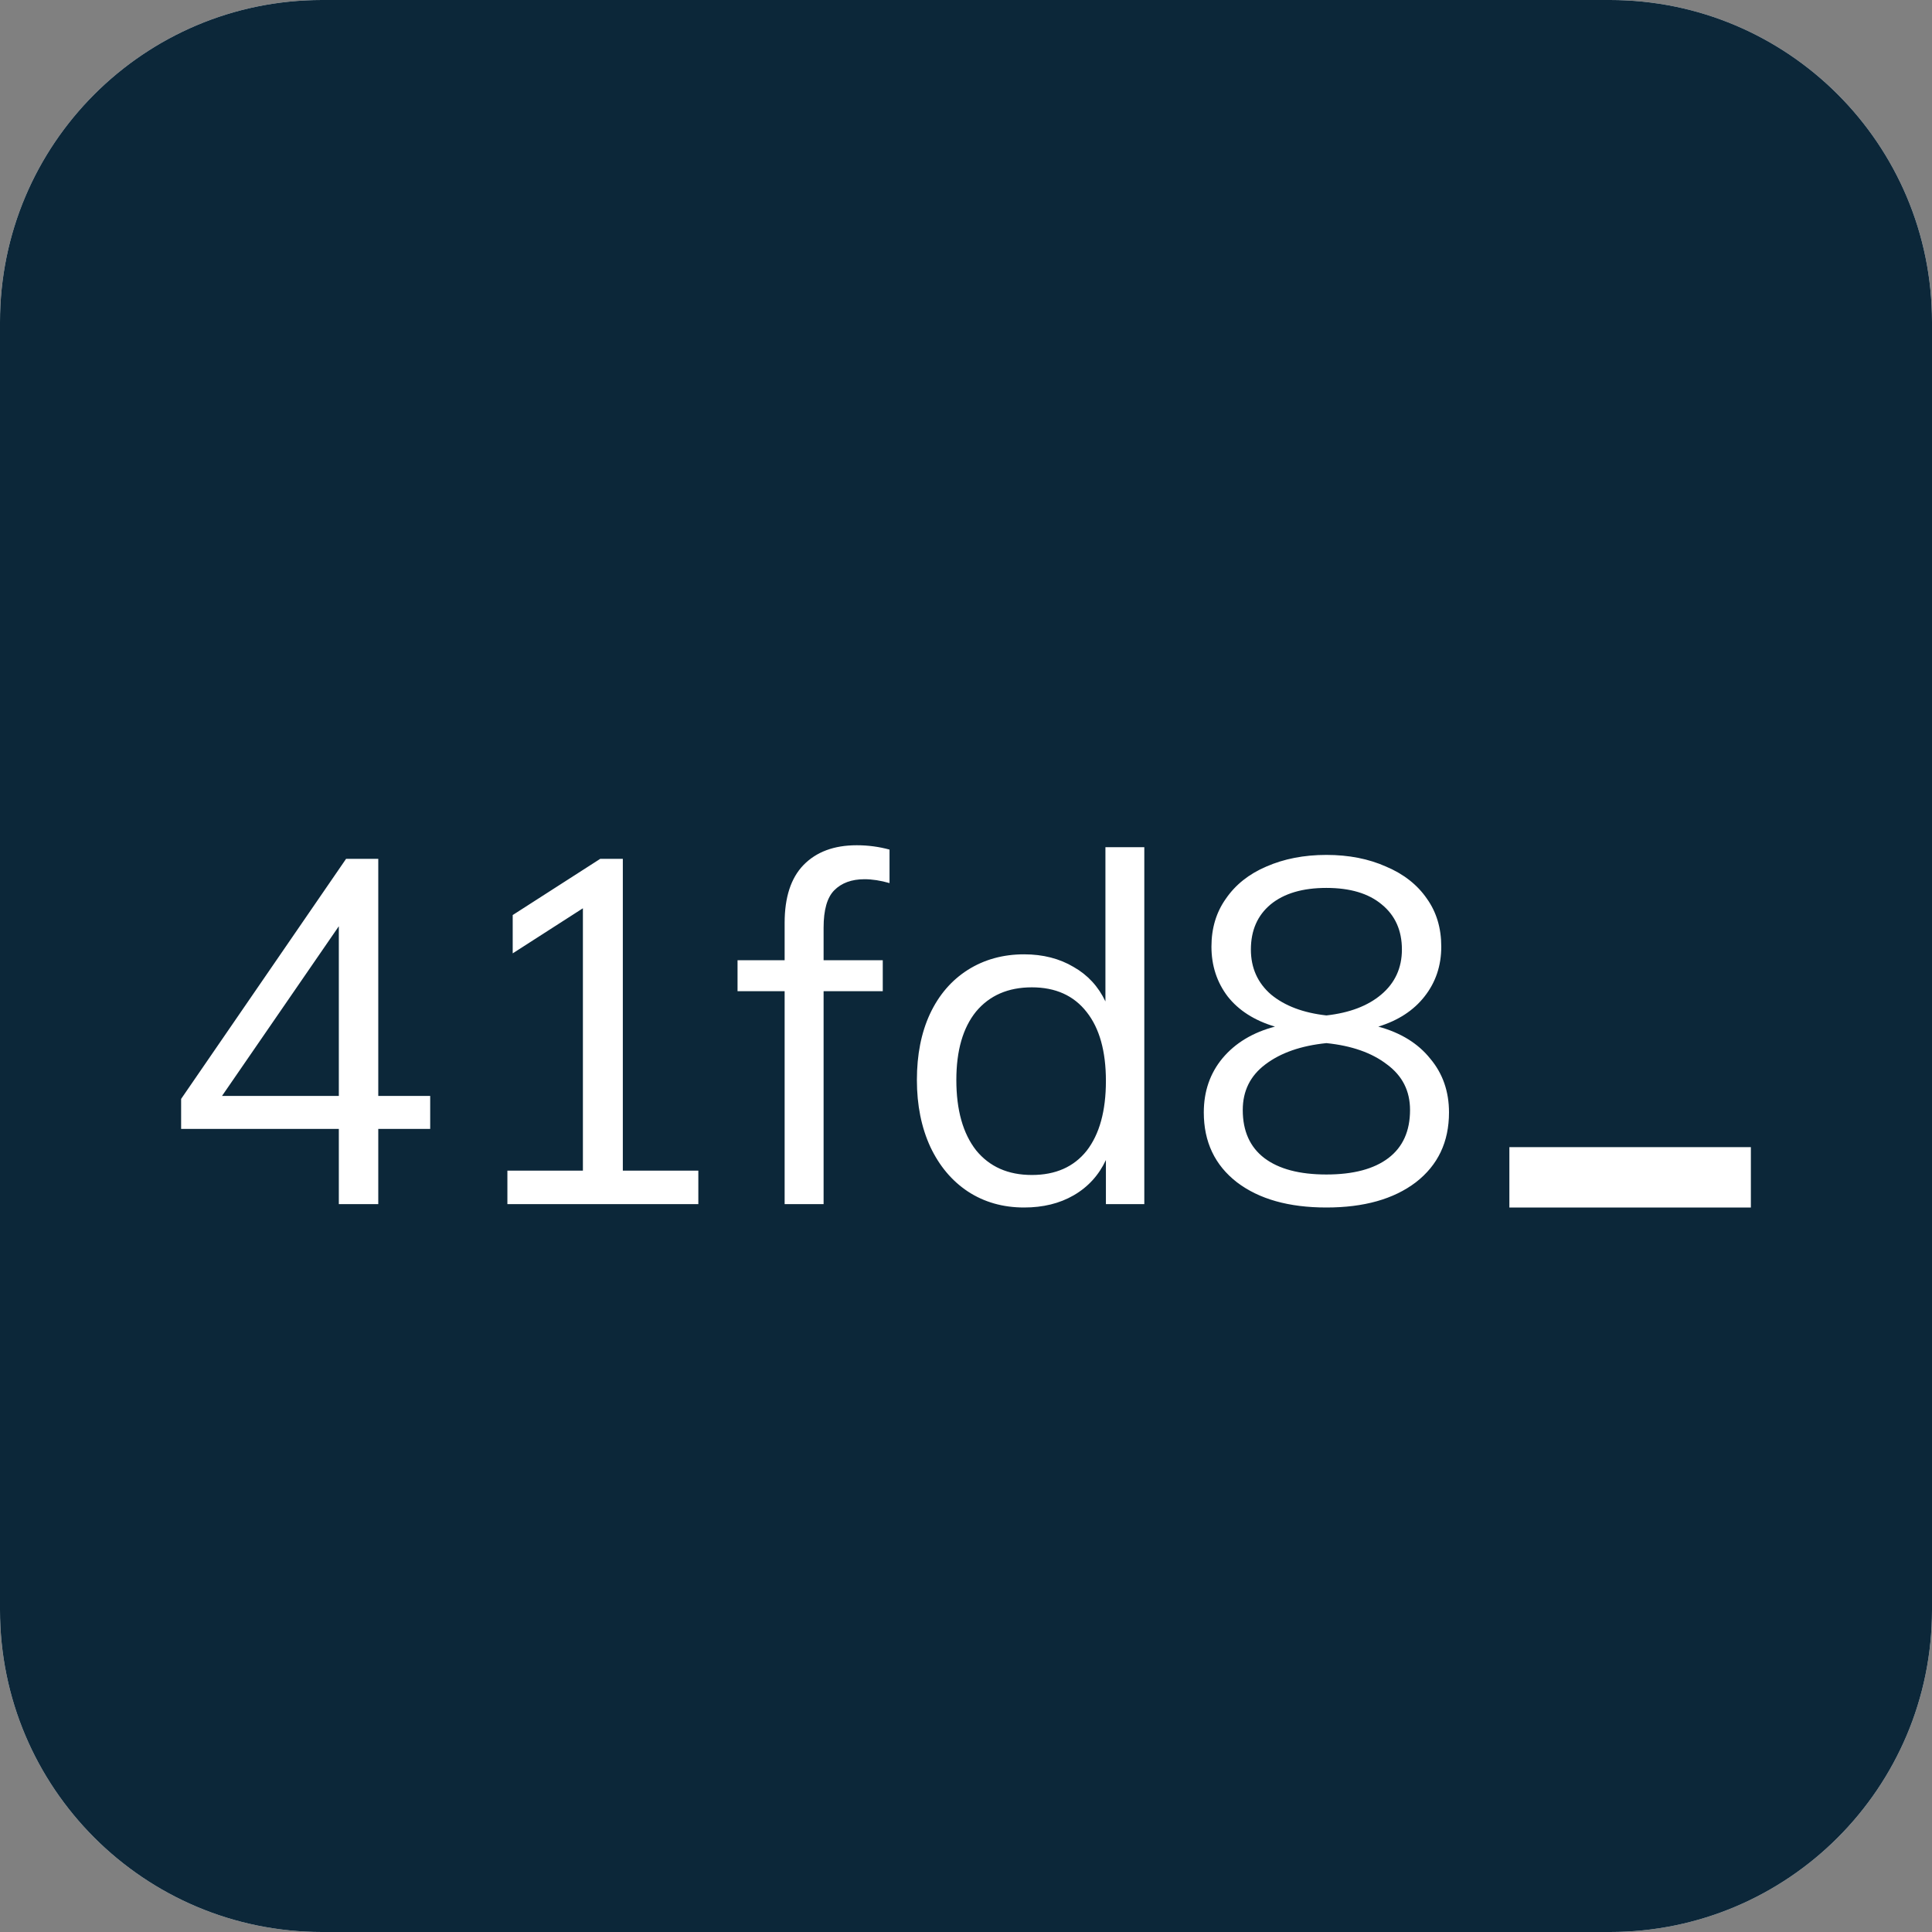 <svg width="24" height="24" viewBox="0 0 24 24" fill="none" xmlns="http://www.w3.org/2000/svg">
<rect x="0" y="0" width="24" height="24" fill="#808080" stroke="none"/>
<path d="M0 4C0 1.791 1.791 0 4 0H20C22.209 0 24 1.791 24 4V20C24 22.209 22.209 24 20 24H4C1.791 24 0 22.209 0 20V4Z" fill="white"/>
<path fill-rule="evenodd" clip-rule="evenodd" d="M4 0C1.791 0 0 1.791 0 4V20C0 22.209 1.791 24 4 24H20C22.209 24 24 22.209 24 20V4C24 1.791 22.209 0 20 0H4ZM10.739 10.922C10.58 10.922 10.454 10.968 10.363 11.06C10.275 11.149 10.231 11.303 10.231 11.524V11.928H10.966V12.313H10.231V14.958H9.747V12.313H9.162V11.928H9.747V11.464C9.747 11.147 9.825 10.908 9.98 10.747C10.14 10.582 10.361 10.5 10.643 10.5C10.783 10.5 10.918 10.518 11.05 10.554V10.97C10.938 10.938 10.835 10.922 10.739 10.922ZM4.699 14.024H5.344V13.614H4.699V10.669H4.299L2.25 13.651V14.024H4.209V14.958H4.699V14.024ZM4.209 11.506V13.614H2.758L4.209 11.506ZM8.675 14.958V14.542H7.737V10.669H7.456L6.369 11.367V11.843L7.241 11.283V14.542H6.303V14.958H8.675ZM14.215 14.958V10.524H13.732V12.44C13.644 12.255 13.513 12.112 13.337 12.012C13.162 11.908 12.957 11.855 12.722 11.855C12.459 11.855 12.226 11.92 12.023 12.048C11.82 12.177 11.663 12.359 11.552 12.596C11.444 12.829 11.39 13.102 11.39 13.416C11.39 13.729 11.446 14.006 11.557 14.247C11.669 14.484 11.824 14.669 12.023 14.801C12.226 14.934 12.459 15 12.722 15C12.957 15 13.162 14.95 13.337 14.849C13.517 14.745 13.65 14.598 13.738 14.41V14.958H14.215ZM13.499 14.295C13.339 14.496 13.112 14.596 12.818 14.596C12.523 14.596 12.292 14.494 12.125 14.289C11.962 14.08 11.88 13.789 11.88 13.416C11.88 13.05 11.962 12.767 12.125 12.566C12.292 12.366 12.523 12.265 12.818 12.265C13.112 12.265 13.339 12.367 13.499 12.572C13.658 12.773 13.738 13.058 13.738 13.428C13.738 13.801 13.658 14.09 13.499 14.295ZM17.122 12.753C17.401 12.829 17.616 12.962 17.767 13.151C17.922 13.335 18 13.558 18 13.819C18 14.185 17.863 14.474 17.588 14.687C17.313 14.896 16.943 15 16.477 15C16.011 15 15.641 14.896 15.366 14.687C15.091 14.474 14.954 14.185 14.954 13.819C14.954 13.558 15.031 13.333 15.187 13.145C15.346 12.956 15.563 12.825 15.838 12.753C15.583 12.677 15.388 12.552 15.252 12.38C15.117 12.203 15.049 11.996 15.049 11.759C15.049 11.53 15.109 11.331 15.229 11.163C15.348 10.99 15.515 10.857 15.73 10.765C15.949 10.669 16.198 10.62 16.477 10.62C16.756 10.62 17.003 10.669 17.218 10.765C17.436 10.857 17.606 10.99 17.725 11.163C17.845 11.331 17.904 11.53 17.904 11.759C17.904 11.996 17.835 12.203 17.695 12.38C17.56 12.552 17.369 12.677 17.122 12.753ZM15.539 11.795C15.539 12.024 15.623 12.211 15.79 12.355C15.961 12.496 16.19 12.582 16.477 12.614C16.764 12.582 16.991 12.496 17.158 12.355C17.329 12.211 17.415 12.024 17.415 11.795C17.415 11.558 17.331 11.371 17.164 11.235C17 11.098 16.771 11.03 16.477 11.03C16.182 11.03 15.951 11.098 15.784 11.235C15.621 11.371 15.539 11.558 15.539 11.795ZM16.477 14.59C16.811 14.59 17.068 14.522 17.247 14.386C17.427 14.249 17.516 14.05 17.516 13.789C17.516 13.552 17.421 13.364 17.23 13.223C17.042 13.078 16.791 12.99 16.477 12.958C16.162 12.99 15.909 13.078 15.718 13.223C15.531 13.364 15.438 13.552 15.438 13.789C15.438 14.05 15.527 14.249 15.706 14.386C15.886 14.522 16.142 14.59 16.477 14.59ZM21.75 14.25H18.75V15H21.75V14.25Z" fill="#0C2739"/>
</svg>
